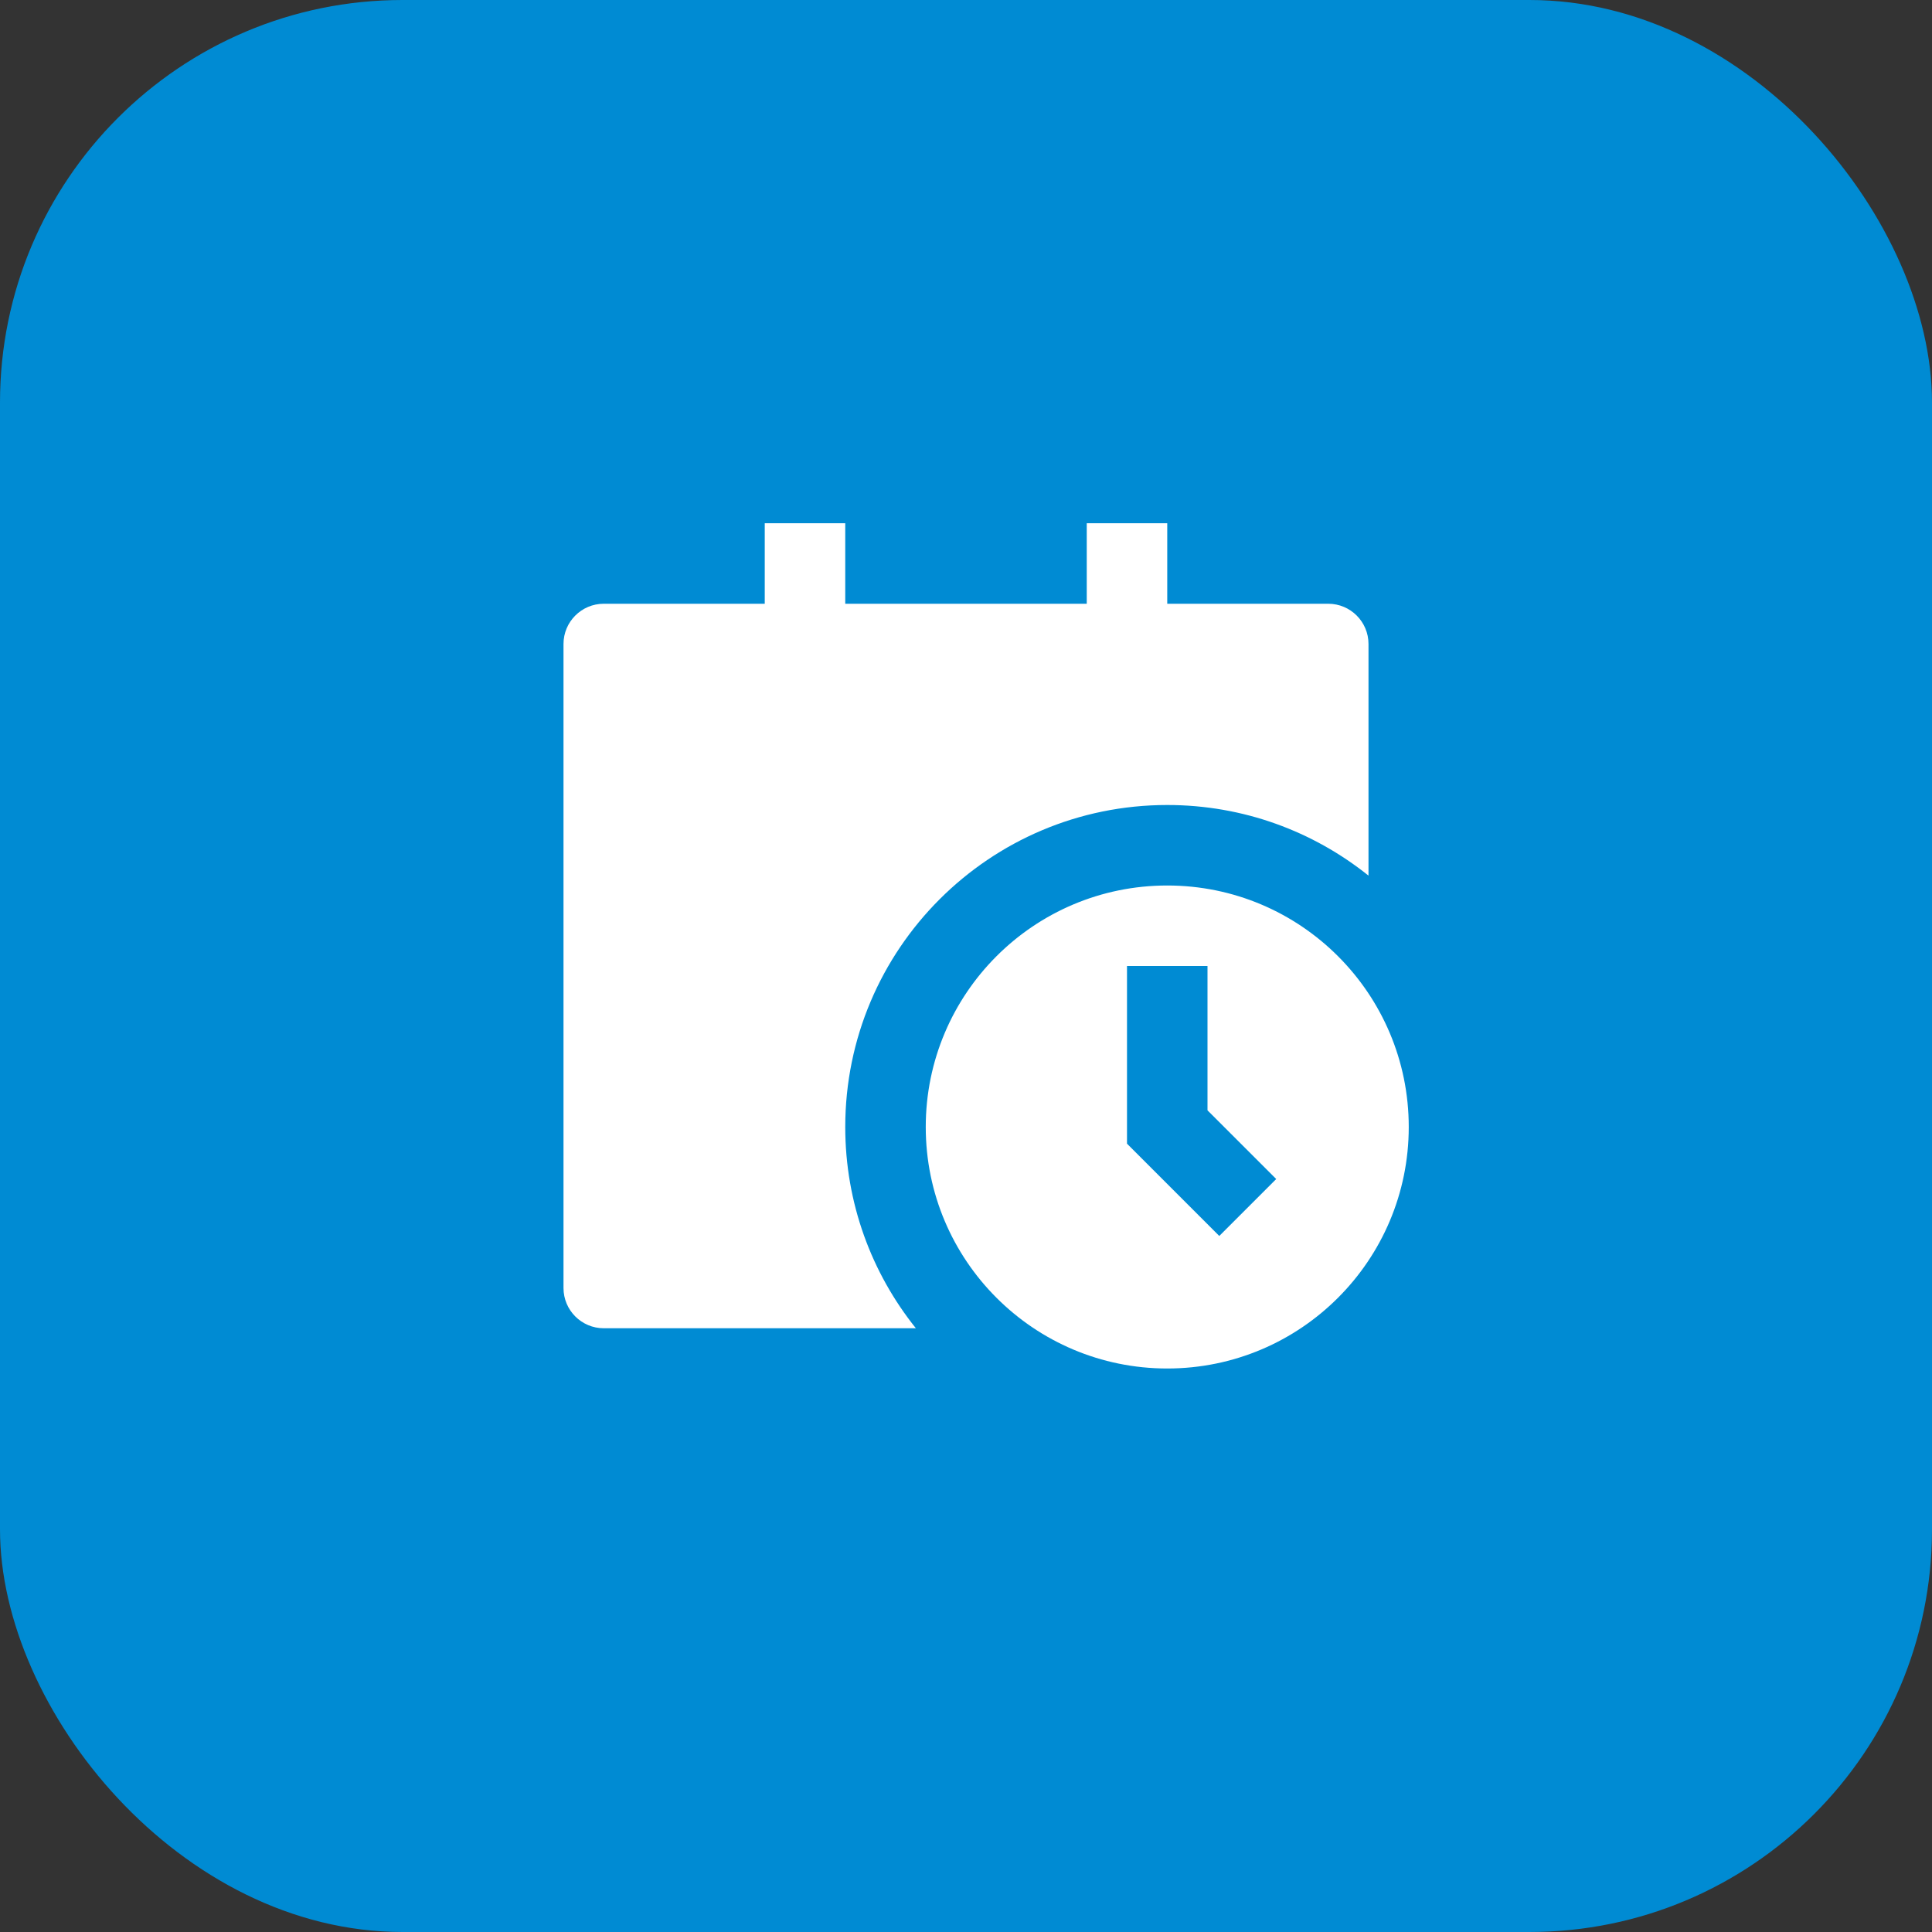<svg width="72" height="72" viewBox="0 0 72 72" fill="none" xmlns="http://www.w3.org/2000/svg">
<rect x="0" y="0" width="72" height="72" fill="#333333" stroke="none"/>
<rect width="72" height="72" rx="15" fill="#008BD3"/>
<path d="M28.5 19.5V22.5H22.5C21.672 22.5 21 23.172 21 24V48C21 48.828 21.672 49.5 22.5 49.5H34.132C32.485 47.446 31.5 44.838 31.5 42C31.5 35.373 36.873 30 43.5 30C46.338 30 48.946 30.985 51 32.632V24C51 23.172 50.328 22.5 49.5 22.5H43.5V19.5H40.5V22.5H31.5V19.5H28.5ZM52.5 42C52.5 46.971 48.471 51 43.5 51C38.529 51 34.5 46.971 34.5 42C34.5 37.029 38.529 33 43.5 33C48.471 33 52.5 37.029 52.5 42ZM42 36V42.621L45.439 46.061L47.561 43.939L45 41.379V36H42Z" fill="white"/>
</svg>
